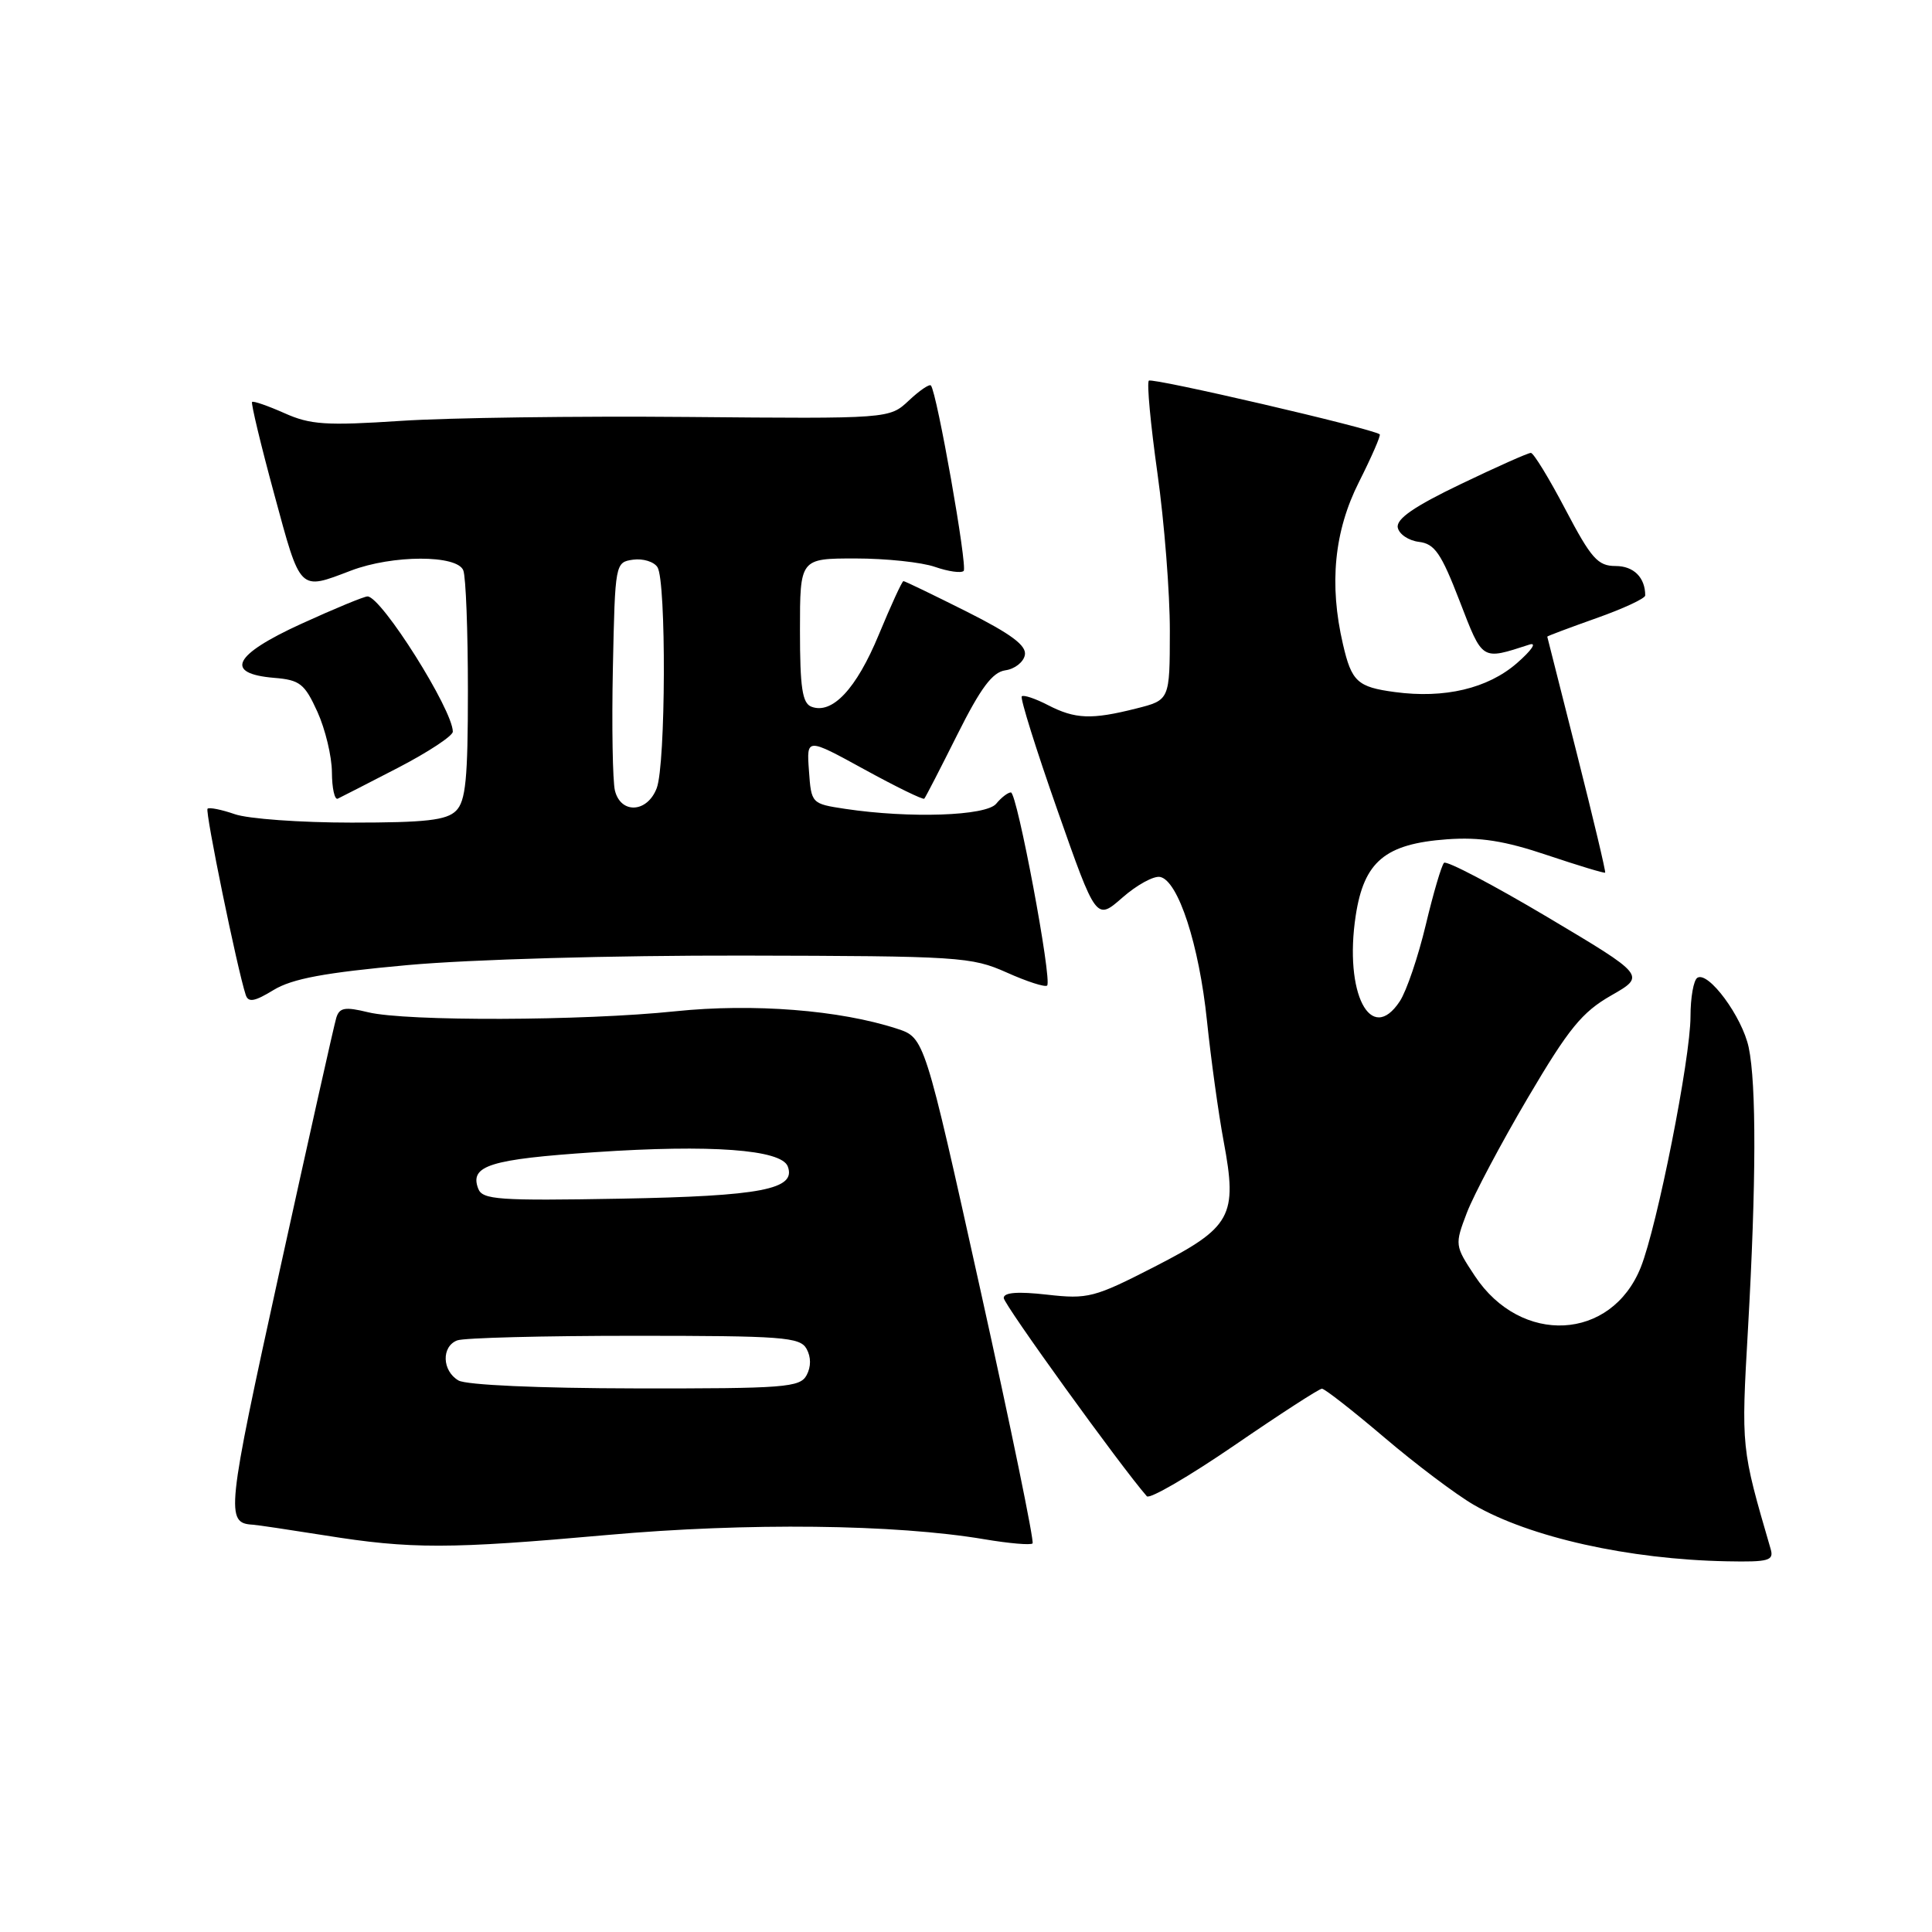 <?xml version="1.0" encoding="UTF-8" standalone="no"?>
<!DOCTYPE svg PUBLIC "-//W3C//DTD SVG 1.1//EN" "http://www.w3.org/Graphics/SVG/1.1/DTD/svg11.dtd" >
<svg xmlns="http://www.w3.org/2000/svg" xmlns:xlink="http://www.w3.org/1999/xlink" version="1.1" viewBox="0 0 256 256">
 <g >
 <path fill="currentColor"
d=" M 234.62 205.25 C 230.70 191.79 230.71 191.94 231.62 176.03 C 232.71 156.80 232.74 143.65 231.71 138.78 C 230.85 134.73 226.37 128.65 224.91 129.56 C 224.41 129.87 224.00 132.17 224.00 134.68 C 224.00 140.24 219.59 162.47 217.41 167.93 C 213.51 177.68 201.54 178.30 195.43 169.08 C 192.76 165.04 192.75 164.95 194.37 160.69 C 195.28 158.32 198.91 151.47 202.45 145.46 C 207.86 136.28 209.62 134.12 213.48 131.91 C 218.08 129.28 218.08 129.28 205.01 121.50 C 197.82 117.23 191.67 114.00 191.34 114.33 C 191.01 114.66 189.92 118.36 188.92 122.56 C 187.92 126.75 186.38 131.30 185.49 132.66 C 181.64 138.53 178.07 131.59 179.64 121.32 C 180.74 114.14 183.54 111.81 191.75 111.21 C 196.10 110.90 199.38 111.41 205.01 113.31 C 209.13 114.69 212.59 115.74 212.69 115.63 C 212.80 115.53 211.12 108.48 208.97 99.97 C 206.81 91.46 205.04 84.44 205.02 84.36 C 205.01 84.28 207.93 83.19 211.50 81.92 C 215.07 80.66 218.00 79.30 218.00 78.90 C 218.00 76.52 216.47 75.00 214.08 75.00 C 211.72 75.00 210.85 74.02 207.43 67.51 C 205.27 63.39 203.21 60.02 202.85 60.01 C 202.49 60.00 198.30 61.87 193.55 64.15 C 187.40 67.10 185.00 68.75 185.21 69.90 C 185.38 70.78 186.64 71.63 188.01 71.80 C 190.10 72.05 190.96 73.30 193.40 79.62 C 196.50 87.64 196.25 87.48 202.66 85.41 C 203.69 85.08 202.95 86.17 201.00 87.87 C 197.14 91.23 191.41 92.59 184.82 91.70 C 179.87 91.04 179.09 90.32 177.95 85.37 C 176.09 77.39 176.79 70.36 180.07 63.87 C 181.75 60.53 182.99 57.69 182.82 57.55 C 181.86 56.79 152.66 50.01 152.23 50.44 C 151.94 50.72 152.46 56.25 153.37 62.73 C 154.28 69.20 155.02 78.61 155.01 83.63 C 155.00 92.76 155.00 92.76 150.56 93.88 C 144.62 95.38 142.47 95.29 138.86 93.43 C 137.18 92.56 135.62 92.04 135.39 92.27 C 135.16 92.51 137.28 99.29 140.11 107.34 C 145.25 121.98 145.25 121.98 148.72 118.94 C 150.63 117.26 152.88 116.03 153.72 116.20 C 156.12 116.68 158.89 125.20 159.93 135.27 C 160.46 140.35 161.45 147.53 162.14 151.23 C 164.00 161.17 163.20 162.61 152.98 167.85 C 144.99 171.95 144.16 172.16 138.75 171.55 C 134.87 171.11 133.00 171.25 133.00 171.99 C 133.00 172.83 148.51 194.32 151.96 198.26 C 152.32 198.68 157.54 195.64 163.56 191.52 C 169.58 187.39 174.80 184.01 175.16 184.01 C 175.52 184.00 179.24 186.91 183.43 190.47 C 187.61 194.03 192.94 198.04 195.27 199.39 C 202.70 203.70 215.82 206.63 228.82 206.88 C 234.39 206.99 235.07 206.79 234.62 205.25 Z  M 80.51 203.39 C 99.00 201.74 118.60 201.96 130.44 203.96 C 133.70 204.51 136.58 204.76 136.82 204.51 C 137.06 204.27 133.94 189.09 129.88 170.79 C 122.50 137.50 122.50 137.50 118.86 136.31 C 111.27 133.83 99.79 132.93 89.48 134.00 C 77.21 135.28 53.81 135.35 48.78 134.13 C 45.70 133.38 44.98 133.51 44.56 134.86 C 44.28 135.76 40.90 150.88 37.04 168.45 C 30.01 200.46 29.87 201.82 33.50 202.03 C 34.05 202.06 38.33 202.70 43.00 203.44 C 54.47 205.28 59.50 205.27 80.51 203.39 Z  M 54.00 127.88 C 62.37 127.12 81.19 126.59 98.50 126.62 C 127.13 126.68 128.72 126.78 133.39 128.86 C 136.08 130.07 138.49 130.84 138.75 130.59 C 139.44 129.90 134.77 105.00 133.95 105.00 C 133.56 105.00 132.68 105.67 132.00 106.50 C 130.66 108.12 120.56 108.46 112.00 107.18 C 107.52 106.50 107.50 106.48 107.19 102.12 C 106.87 97.75 106.87 97.75 114.53 101.95 C 118.74 104.26 122.31 106.00 122.47 105.83 C 122.64 105.65 124.61 101.82 126.86 97.32 C 129.96 91.13 131.50 89.07 133.21 88.82 C 134.46 88.65 135.63 87.73 135.80 86.79 C 136.04 85.54 134.01 84.02 128.09 81.04 C 123.66 78.82 119.90 77.00 119.71 77.00 C 119.53 77.00 118.06 80.20 116.44 84.11 C 113.47 91.29 110.27 94.70 107.51 93.64 C 106.31 93.18 106.00 91.10 106.00 83.53 C 106.00 74.00 106.00 74.00 113.35 74.00 C 117.39 74.00 122.14 74.50 123.90 75.12 C 125.66 75.73 127.37 75.97 127.69 75.65 C 128.23 75.11 124.15 52.02 123.35 51.08 C 123.15 50.85 121.83 51.75 120.42 53.08 C 117.85 55.49 117.85 55.49 91.17 55.25 C 76.50 55.12 59.36 55.35 53.08 55.77 C 43.20 56.42 41.11 56.28 37.68 54.74 C 35.49 53.77 33.57 53.10 33.40 53.26 C 33.24 53.43 34.56 58.95 36.35 65.53 C 39.87 78.51 39.59 78.24 46.50 75.61 C 52.01 73.51 60.59 73.50 61.39 75.58 C 61.73 76.45 62.00 83.62 62.00 91.51 C 62.00 103.22 61.71 106.15 60.43 107.43 C 59.17 108.69 56.41 109.00 46.58 109.00 C 39.82 109.00 32.86 108.50 31.10 107.88 C 29.34 107.27 27.72 106.95 27.50 107.16 C 27.15 107.51 31.44 128.43 32.56 131.83 C 32.90 132.87 33.73 132.72 36.25 131.18 C 38.72 129.68 42.99 128.88 54.00 127.88 Z  M 52.75 101.73 C 56.74 99.66 60.00 97.51 60.00 96.95 C 60.00 94.06 50.58 79.10 48.71 79.03 C 48.28 79.01 44.32 80.65 39.92 82.66 C 30.90 86.78 29.66 89.26 36.34 89.82 C 39.74 90.10 40.36 90.59 42.06 94.32 C 43.10 96.62 43.97 100.22 43.98 102.33 C 43.99 104.44 44.34 106.01 44.75 105.83 C 45.16 105.64 48.76 103.79 52.75 101.73 Z  M 60.75 182.92 C 58.57 181.65 58.47 178.42 60.58 177.61 C 61.45 177.27 72.00 177.00 84.03 177.00 C 103.69 177.00 106.00 177.17 106.87 178.72 C 107.48 179.82 107.48 181.10 106.88 182.22 C 106.01 183.84 104.01 184.00 84.21 183.97 C 71.33 183.95 61.79 183.52 60.75 182.92 Z  M 63.37 157.51 C 62.19 154.45 64.91 153.60 78.85 152.67 C 94.17 151.63 103.53 152.32 104.38 154.55 C 105.55 157.59 100.88 158.49 82.25 158.83 C 66.04 159.12 63.93 158.97 63.37 157.51 Z  M 81.48 104.75 C 81.18 103.51 81.05 96.20 81.21 88.50 C 81.50 74.60 81.52 74.50 83.89 74.16 C 85.20 73.98 86.66 74.43 87.12 75.16 C 88.30 77.02 88.22 101.29 87.02 104.43 C 85.78 107.70 82.26 107.90 81.48 104.75 Z "/>
</g>
</svg>
